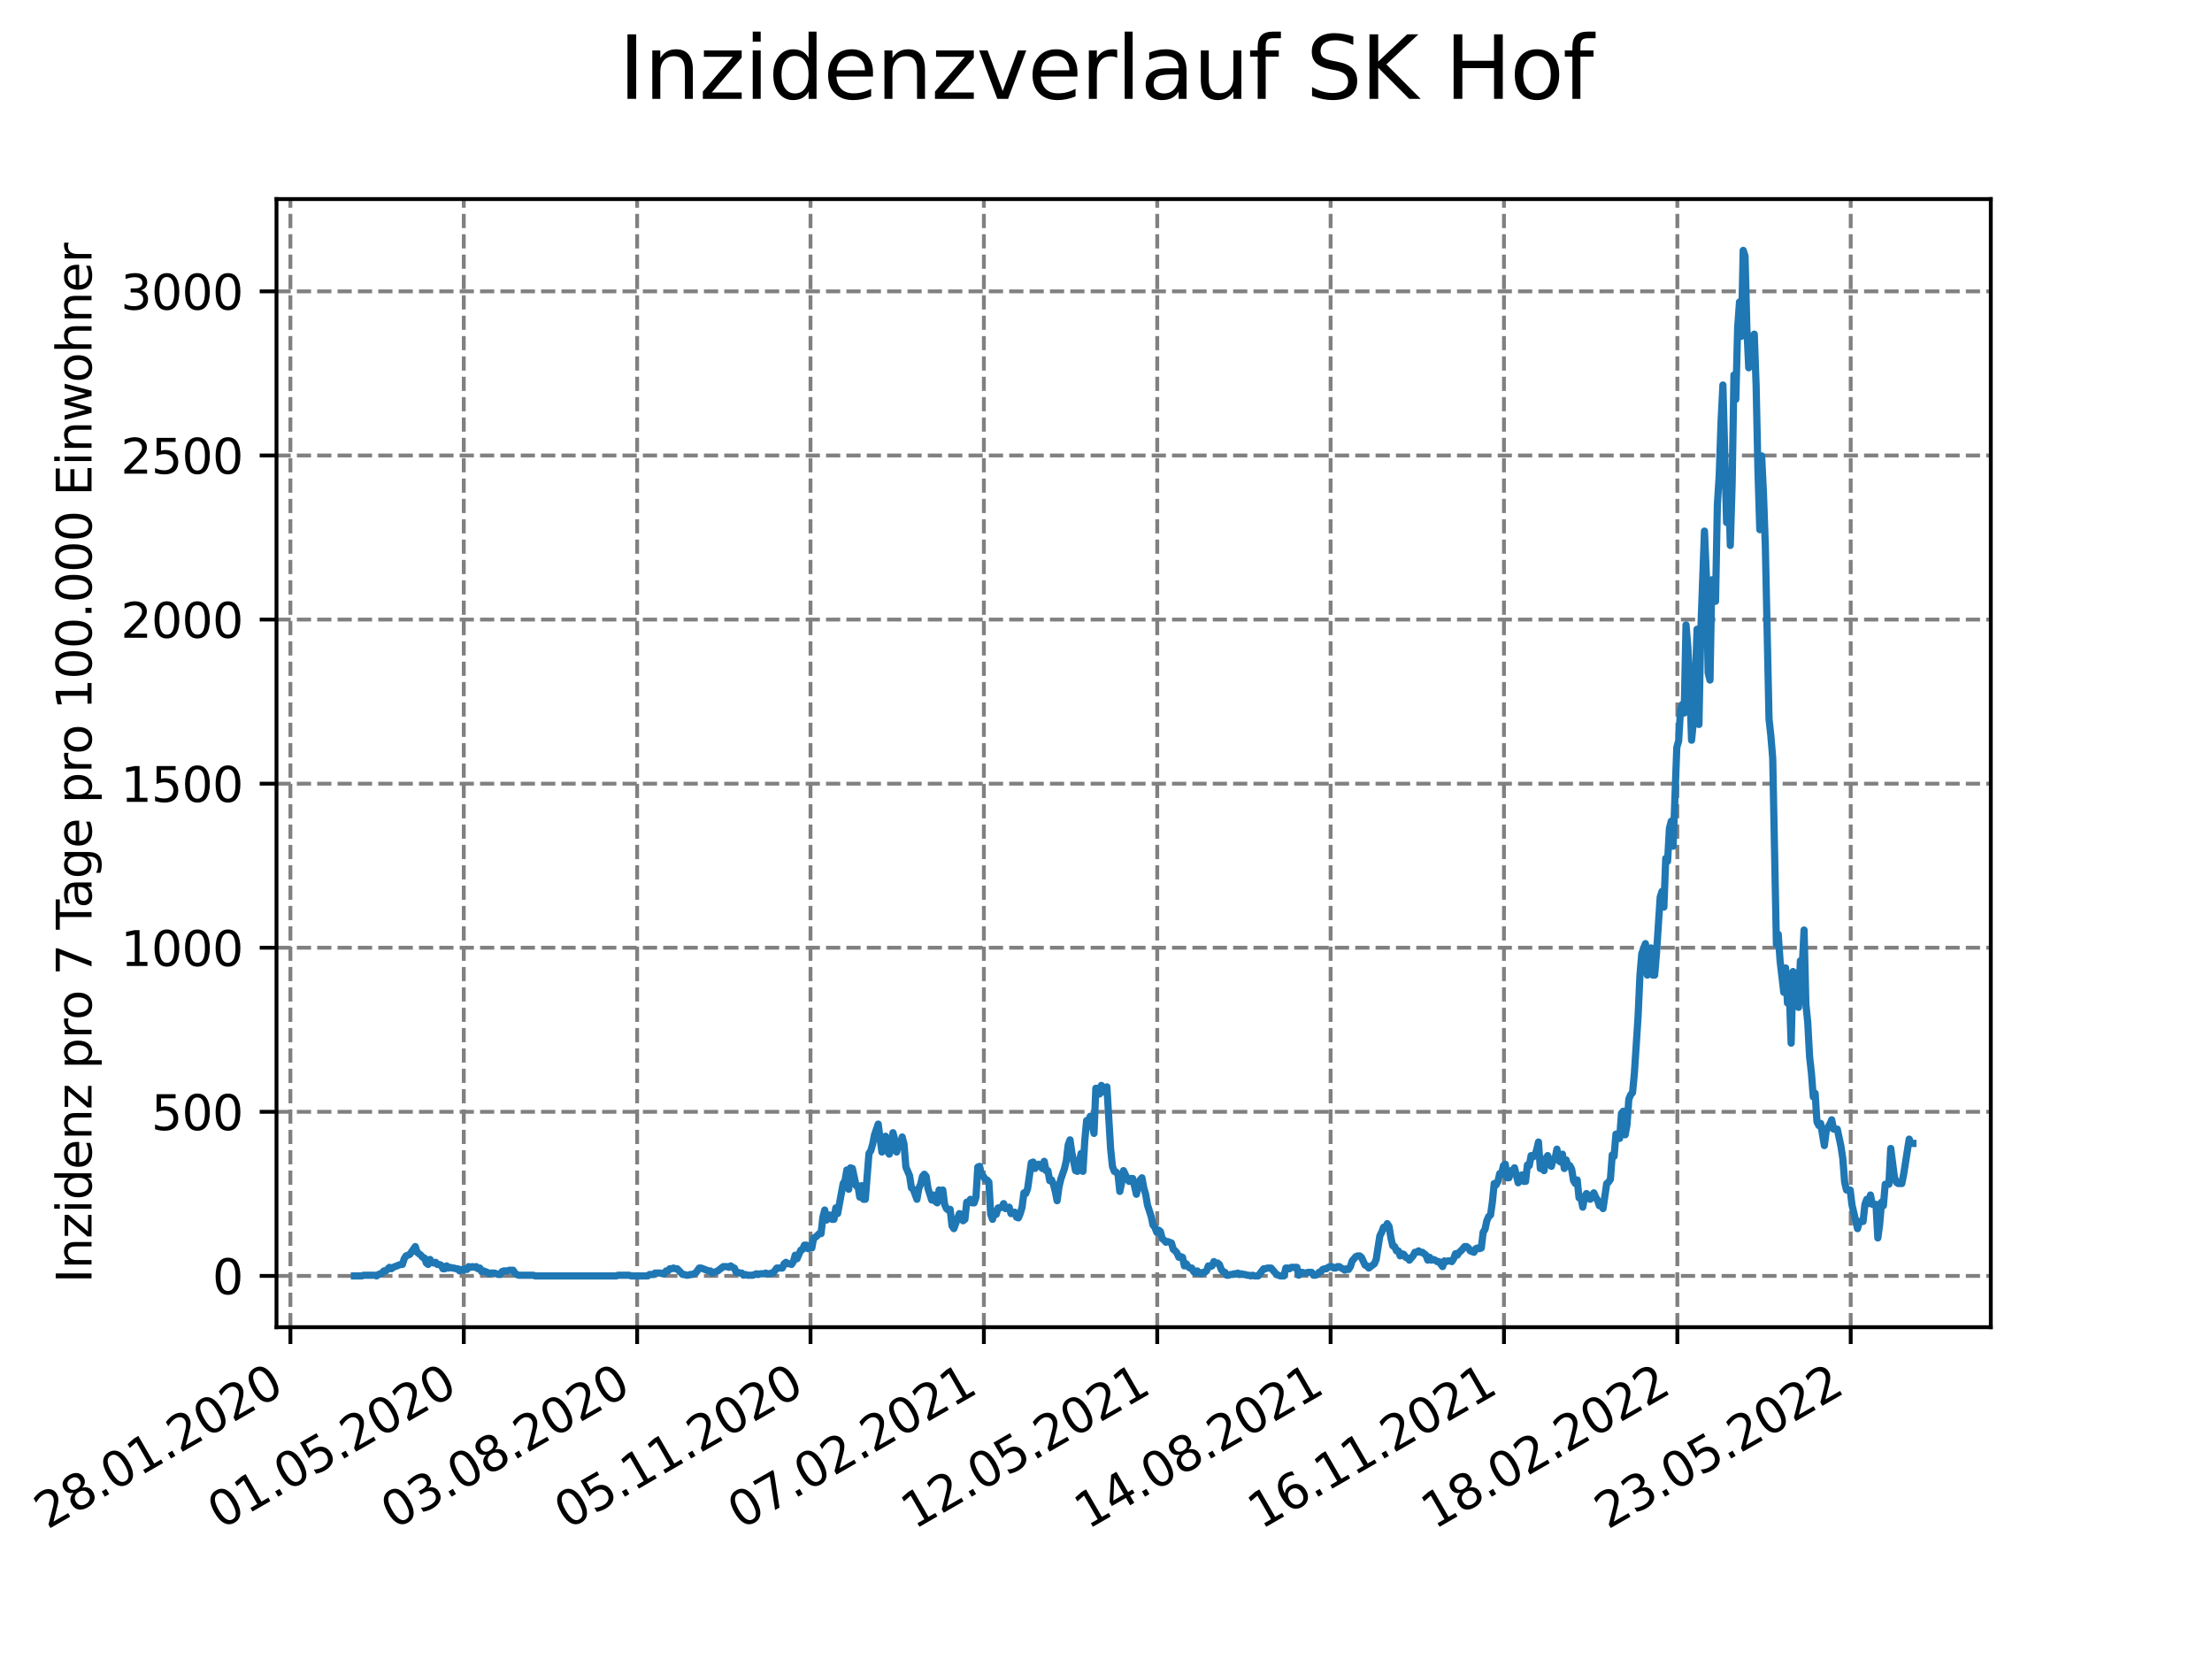 <?xml version="1.0" encoding="utf-8" standalone="no"?>
<!DOCTYPE svg PUBLIC "-//W3C//DTD SVG 1.1//EN"
  "http://www.w3.org/Graphics/SVG/1.1/DTD/svg11.dtd">
<svg xmlns:xlink="http://www.w3.org/1999/xlink" width="460.8pt" height="345.6pt" viewBox="0 0 460.8 345.6" xmlns="http://www.w3.org/2000/svg" version="1.1">
 <defs>
  <style type="text/css">*{stroke-linejoin: round; stroke-linecap: butt}</style>
 </defs>
 <g id="figure_1">
  <g id="patch_1">
   <path d="M 0 345.6 
L 460.8 345.6 
L 460.8 0 
L 0 0 
z
" style="fill: #ffffff"/>
  </g>
  <g id="axes_1">
   <g id="patch_2">
    <path d="M 57.6 276.48 
L 414.72 276.48 
L 414.72 41.472 
L 57.6 41.472 
z
" style="fill: #ffffff"/>
   </g>
   <g id="matplotlib.axis_1">
    <g id="xtick_1">
     <g id="line2d_1">
      <path d="M 60.498 276.48 
L 60.498 41.472 
" clip-path="url(#p84cfc3e698)" style="fill: none; stroke-dasharray: 2.96,1.28; stroke-dashoffset: 0; stroke: #808080; stroke-width: 0.8"/>
     </g>
     <g id="line2d_2">
      <defs>
       <path id="m043141cbf5" d="M 0 0 
L 0 3.5 
" style="stroke: #000000; stroke-width: 0.8"/>
      </defs>
      <g>
       <use xlink:href="#m043141cbf5" x="60.498" y="276.48" style="stroke: #000000; stroke-width: 0.8"/>
      </g>
     </g>
     <g id="text_1">
      <!-- 28.01.2020 -->
      <g transform="translate(9.872 318.689)rotate(-30)scale(0.1 -0.1)">
       <defs>
        <path id="DejaVuSans-32" d="M 1228 531 
L 3431 531 
L 3431 0 
L 469 0 
L 469 531 
Q 828 903 1448 1529 
Q 2069 2156 2228 2338 
Q 2531 2678 2651 2914 
Q 2772 3150 2772 3378 
Q 2772 3750 2511 3984 
Q 2250 4219 1831 4219 
Q 1534 4219 1204 4116 
Q 875 4013 500 3803 
L 500 4441 
Q 881 4594 1212 4672 
Q 1544 4750 1819 4750 
Q 2544 4750 2975 4387 
Q 3406 4025 3406 3419 
Q 3406 3131 3298 2873 
Q 3191 2616 2906 2266 
Q 2828 2175 2409 1742 
Q 1991 1309 1228 531 
z
" transform="scale(0.016)"/>
        <path id="DejaVuSans-38" d="M 2034 2216 
Q 1584 2216 1326 1975 
Q 1069 1734 1069 1313 
Q 1069 891 1326 650 
Q 1584 409 2034 409 
Q 2484 409 2743 651 
Q 3003 894 3003 1313 
Q 3003 1734 2745 1975 
Q 2488 2216 2034 2216 
z
M 1403 2484 
Q 997 2584 770 2862 
Q 544 3141 544 3541 
Q 544 4100 942 4425 
Q 1341 4750 2034 4750 
Q 2731 4750 3128 4425 
Q 3525 4100 3525 3541 
Q 3525 3141 3298 2862 
Q 3072 2584 2669 2484 
Q 3125 2378 3379 2068 
Q 3634 1759 3634 1313 
Q 3634 634 3220 271 
Q 2806 -91 2034 -91 
Q 1263 -91 848 271 
Q 434 634 434 1313 
Q 434 1759 690 2068 
Q 947 2378 1403 2484 
z
M 1172 3481 
Q 1172 3119 1398 2916 
Q 1625 2713 2034 2713 
Q 2441 2713 2670 2916 
Q 2900 3119 2900 3481 
Q 2900 3844 2670 4047 
Q 2441 4250 2034 4250 
Q 1625 4250 1398 4047 
Q 1172 3844 1172 3481 
z
" transform="scale(0.016)"/>
        <path id="DejaVuSans-2e" d="M 684 794 
L 1344 794 
L 1344 0 
L 684 0 
L 684 794 
z
" transform="scale(0.016)"/>
        <path id="DejaVuSans-30" d="M 2034 4250 
Q 1547 4250 1301 3770 
Q 1056 3291 1056 2328 
Q 1056 1369 1301 889 
Q 1547 409 2034 409 
Q 2525 409 2770 889 
Q 3016 1369 3016 2328 
Q 3016 3291 2770 3770 
Q 2525 4250 2034 4250 
z
M 2034 4750 
Q 2819 4750 3233 4129 
Q 3647 3509 3647 2328 
Q 3647 1150 3233 529 
Q 2819 -91 2034 -91 
Q 1250 -91 836 529 
Q 422 1150 422 2328 
Q 422 3509 836 4129 
Q 1250 4750 2034 4750 
z
" transform="scale(0.016)"/>
        <path id="DejaVuSans-31" d="M 794 531 
L 1825 531 
L 1825 4091 
L 703 3866 
L 703 4441 
L 1819 4666 
L 2450 4666 
L 2450 531 
L 3481 531 
L 3481 0 
L 794 0 
L 794 531 
z
" transform="scale(0.016)"/>
       </defs>
       <use xlink:href="#DejaVuSans-32"/>
       <use xlink:href="#DejaVuSans-38" x="63.623"/>
       <use xlink:href="#DejaVuSans-2e" x="127.246"/>
       <use xlink:href="#DejaVuSans-30" x="159.033"/>
       <use xlink:href="#DejaVuSans-31" x="222.656"/>
       <use xlink:href="#DejaVuSans-2e" x="286.279"/>
       <use xlink:href="#DejaVuSans-32" x="318.066"/>
       <use xlink:href="#DejaVuSans-30" x="381.689"/>
       <use xlink:href="#DejaVuSans-32" x="445.312"/>
       <use xlink:href="#DejaVuSans-30" x="508.936"/>
      </g>
     </g>
    </g>
    <g id="xtick_2">
     <g id="line2d_3">
      <path d="M 96.613 276.48 
L 96.613 41.472 
" clip-path="url(#p84cfc3e698)" style="fill: none; stroke-dasharray: 2.96,1.28; stroke-dashoffset: 0; stroke: #808080; stroke-width: 0.8"/>
     </g>
     <g id="line2d_4">
      <g>
       <use xlink:href="#m043141cbf5" x="96.613" y="276.48" style="stroke: #000000; stroke-width: 0.8"/>
      </g>
     </g>
     <g id="text_2">
      <!-- 01.05.2020 -->
      <g transform="translate(45.988 318.689)rotate(-30)scale(0.1 -0.1)">
       <defs>
        <path id="DejaVuSans-35" d="M 691 4666 
L 3169 4666 
L 3169 4134 
L 1269 4134 
L 1269 2991 
Q 1406 3038 1543 3061 
Q 1681 3084 1819 3084 
Q 2600 3084 3056 2656 
Q 3513 2228 3513 1497 
Q 3513 744 3044 326 
Q 2575 -91 1722 -91 
Q 1428 -91 1123 -41 
Q 819 9 494 109 
L 494 744 
Q 775 591 1075 516 
Q 1375 441 1709 441 
Q 2250 441 2565 725 
Q 2881 1009 2881 1497 
Q 2881 1984 2565 2268 
Q 2250 2553 1709 2553 
Q 1456 2553 1204 2497 
Q 953 2441 691 2322 
L 691 4666 
z
" transform="scale(0.016)"/>
       </defs>
       <use xlink:href="#DejaVuSans-30"/>
       <use xlink:href="#DejaVuSans-31" x="63.623"/>
       <use xlink:href="#DejaVuSans-2e" x="127.246"/>
       <use xlink:href="#DejaVuSans-30" x="159.033"/>
       <use xlink:href="#DejaVuSans-35" x="222.656"/>
       <use xlink:href="#DejaVuSans-2e" x="286.279"/>
       <use xlink:href="#DejaVuSans-32" x="318.066"/>
       <use xlink:href="#DejaVuSans-30" x="381.689"/>
       <use xlink:href="#DejaVuSans-32" x="445.312"/>
       <use xlink:href="#DejaVuSans-30" x="508.936"/>
      </g>
     </g>
    </g>
    <g id="xtick_3">
     <g id="line2d_5">
      <path d="M 132.728 276.48 
L 132.728 41.472 
" clip-path="url(#p84cfc3e698)" style="fill: none; stroke-dasharray: 2.96,1.28; stroke-dashoffset: 0; stroke: #808080; stroke-width: 0.8"/>
     </g>
     <g id="line2d_6">
      <g>
       <use xlink:href="#m043141cbf5" x="132.728" y="276.48" style="stroke: #000000; stroke-width: 0.8"/>
      </g>
     </g>
     <g id="text_3">
      <!-- 03.08.2020 -->
      <g transform="translate(82.103 318.689)rotate(-30)scale(0.1 -0.1)">
       <defs>
        <path id="DejaVuSans-33" d="M 2597 2516 
Q 3050 2419 3304 2112 
Q 3559 1806 3559 1356 
Q 3559 666 3084 287 
Q 2609 -91 1734 -91 
Q 1441 -91 1130 -33 
Q 819 25 488 141 
L 488 750 
Q 750 597 1062 519 
Q 1375 441 1716 441 
Q 2309 441 2620 675 
Q 2931 909 2931 1356 
Q 2931 1769 2642 2001 
Q 2353 2234 1838 2234 
L 1294 2234 
L 1294 2753 
L 1863 2753 
Q 2328 2753 2575 2939 
Q 2822 3125 2822 3475 
Q 2822 3834 2567 4026 
Q 2313 4219 1838 4219 
Q 1578 4219 1281 4162 
Q 984 4106 628 3988 
L 628 4550 
Q 988 4650 1302 4700 
Q 1616 4750 1894 4750 
Q 2613 4750 3031 4423 
Q 3450 4097 3450 3541 
Q 3450 3153 3228 2886 
Q 3006 2619 2597 2516 
z
" transform="scale(0.016)"/>
       </defs>
       <use xlink:href="#DejaVuSans-30"/>
       <use xlink:href="#DejaVuSans-33" x="63.623"/>
       <use xlink:href="#DejaVuSans-2e" x="127.246"/>
       <use xlink:href="#DejaVuSans-30" x="159.033"/>
       <use xlink:href="#DejaVuSans-38" x="222.656"/>
       <use xlink:href="#DejaVuSans-2e" x="286.279"/>
       <use xlink:href="#DejaVuSans-32" x="318.066"/>
       <use xlink:href="#DejaVuSans-30" x="381.689"/>
       <use xlink:href="#DejaVuSans-32" x="445.312"/>
       <use xlink:href="#DejaVuSans-30" x="508.936"/>
      </g>
     </g>
    </g>
    <g id="xtick_4">
     <g id="line2d_7">
      <path d="M 168.844 276.48 
L 168.844 41.472 
" clip-path="url(#p84cfc3e698)" style="fill: none; stroke-dasharray: 2.96,1.28; stroke-dashoffset: 0; stroke: #808080; stroke-width: 0.8"/>
     </g>
     <g id="line2d_8">
      <g>
       <use xlink:href="#m043141cbf5" x="168.844" y="276.48" style="stroke: #000000; stroke-width: 0.8"/>
      </g>
     </g>
     <g id="text_4">
      <!-- 05.11.2020 -->
      <g transform="translate(118.219 318.689)rotate(-30)scale(0.1 -0.1)">
       <use xlink:href="#DejaVuSans-30"/>
       <use xlink:href="#DejaVuSans-35" x="63.623"/>
       <use xlink:href="#DejaVuSans-2e" x="127.246"/>
       <use xlink:href="#DejaVuSans-31" x="159.033"/>
       <use xlink:href="#DejaVuSans-31" x="222.656"/>
       <use xlink:href="#DejaVuSans-2e" x="286.279"/>
       <use xlink:href="#DejaVuSans-32" x="318.066"/>
       <use xlink:href="#DejaVuSans-30" x="381.689"/>
       <use xlink:href="#DejaVuSans-32" x="445.312"/>
       <use xlink:href="#DejaVuSans-30" x="508.936"/>
      </g>
     </g>
    </g>
    <g id="xtick_5">
     <g id="line2d_9">
      <path d="M 204.959 276.48 
L 204.959 41.472 
" clip-path="url(#p84cfc3e698)" style="fill: none; stroke-dasharray: 2.96,1.28; stroke-dashoffset: 0; stroke: #808080; stroke-width: 0.8"/>
     </g>
     <g id="line2d_10">
      <g>
       <use xlink:href="#m043141cbf5" x="204.959" y="276.48" style="stroke: #000000; stroke-width: 0.8"/>
      </g>
     </g>
     <g id="text_5">
      <!-- 07.02.2021 -->
      <g transform="translate(154.334 318.689)rotate(-30)scale(0.1 -0.1)">
       <defs>
        <path id="DejaVuSans-37" d="M 525 4666 
L 3525 4666 
L 3525 4397 
L 1831 0 
L 1172 0 
L 2766 4134 
L 525 4134 
L 525 4666 
z
" transform="scale(0.016)"/>
       </defs>
       <use xlink:href="#DejaVuSans-30"/>
       <use xlink:href="#DejaVuSans-37" x="63.623"/>
       <use xlink:href="#DejaVuSans-2e" x="127.246"/>
       <use xlink:href="#DejaVuSans-30" x="159.033"/>
       <use xlink:href="#DejaVuSans-32" x="222.656"/>
       <use xlink:href="#DejaVuSans-2e" x="286.279"/>
       <use xlink:href="#DejaVuSans-32" x="318.066"/>
       <use xlink:href="#DejaVuSans-30" x="381.689"/>
       <use xlink:href="#DejaVuSans-32" x="445.312"/>
       <use xlink:href="#DejaVuSans-31" x="508.936"/>
      </g>
     </g>
    </g>
    <g id="xtick_6">
     <g id="line2d_11">
      <path d="M 241.075 276.48 
L 241.075 41.472 
" clip-path="url(#p84cfc3e698)" style="fill: none; stroke-dasharray: 2.96,1.28; stroke-dashoffset: 0; stroke: #808080; stroke-width: 0.8"/>
     </g>
     <g id="line2d_12">
      <g>
       <use xlink:href="#m043141cbf5" x="241.075" y="276.48" style="stroke: #000000; stroke-width: 0.8"/>
      </g>
     </g>
     <g id="text_6">
      <!-- 12.05.2021 -->
      <g transform="translate(190.449 318.689)rotate(-30)scale(0.1 -0.1)">
       <use xlink:href="#DejaVuSans-31"/>
       <use xlink:href="#DejaVuSans-32" x="63.623"/>
       <use xlink:href="#DejaVuSans-2e" x="127.246"/>
       <use xlink:href="#DejaVuSans-30" x="159.033"/>
       <use xlink:href="#DejaVuSans-35" x="222.656"/>
       <use xlink:href="#DejaVuSans-2e" x="286.279"/>
       <use xlink:href="#DejaVuSans-32" x="318.066"/>
       <use xlink:href="#DejaVuSans-30" x="381.689"/>
       <use xlink:href="#DejaVuSans-32" x="445.312"/>
       <use xlink:href="#DejaVuSans-31" x="508.936"/>
      </g>
     </g>
    </g>
    <g id="xtick_7">
     <g id="line2d_13">
      <path d="M 277.19 276.48 
L 277.19 41.472 
" clip-path="url(#p84cfc3e698)" style="fill: none; stroke-dasharray: 2.96,1.28; stroke-dashoffset: 0; stroke: #808080; stroke-width: 0.8"/>
     </g>
     <g id="line2d_14">
      <g>
       <use xlink:href="#m043141cbf5" x="277.19" y="276.48" style="stroke: #000000; stroke-width: 0.8"/>
      </g>
     </g>
     <g id="text_7">
      <!-- 14.08.2021 -->
      <g transform="translate(226.565 318.689)rotate(-30)scale(0.1 -0.1)">
       <defs>
        <path id="DejaVuSans-34" d="M 2419 4116 
L 825 1625 
L 2419 1625 
L 2419 4116 
z
M 2253 4666 
L 3047 4666 
L 3047 1625 
L 3713 1625 
L 3713 1100 
L 3047 1100 
L 3047 0 
L 2419 0 
L 2419 1100 
L 313 1100 
L 313 1709 
L 2253 4666 
z
" transform="scale(0.016)"/>
       </defs>
       <use xlink:href="#DejaVuSans-31"/>
       <use xlink:href="#DejaVuSans-34" x="63.623"/>
       <use xlink:href="#DejaVuSans-2e" x="127.246"/>
       <use xlink:href="#DejaVuSans-30" x="159.033"/>
       <use xlink:href="#DejaVuSans-38" x="222.656"/>
       <use xlink:href="#DejaVuSans-2e" x="286.279"/>
       <use xlink:href="#DejaVuSans-32" x="318.066"/>
       <use xlink:href="#DejaVuSans-30" x="381.689"/>
       <use xlink:href="#DejaVuSans-32" x="445.312"/>
       <use xlink:href="#DejaVuSans-31" x="508.936"/>
      </g>
     </g>
    </g>
    <g id="xtick_8">
     <g id="line2d_15">
      <path d="M 313.305 276.48 
L 313.305 41.472 
" clip-path="url(#p84cfc3e698)" style="fill: none; stroke-dasharray: 2.96,1.28; stroke-dashoffset: 0; stroke: #808080; stroke-width: 0.8"/>
     </g>
     <g id="line2d_16">
      <g>
       <use xlink:href="#m043141cbf5" x="313.305" y="276.48" style="stroke: #000000; stroke-width: 0.8"/>
      </g>
     </g>
     <g id="text_8">
      <!-- 16.11.2021 -->
      <g transform="translate(262.68 318.689)rotate(-30)scale(0.1 -0.1)">
       <defs>
        <path id="DejaVuSans-36" d="M 2113 2584 
Q 1688 2584 1439 2293 
Q 1191 2003 1191 1497 
Q 1191 994 1439 701 
Q 1688 409 2113 409 
Q 2538 409 2786 701 
Q 3034 994 3034 1497 
Q 3034 2003 2786 2293 
Q 2538 2584 2113 2584 
z
M 3366 4563 
L 3366 3988 
Q 3128 4100 2886 4159 
Q 2644 4219 2406 4219 
Q 1781 4219 1451 3797 
Q 1122 3375 1075 2522 
Q 1259 2794 1537 2939 
Q 1816 3084 2150 3084 
Q 2853 3084 3261 2657 
Q 3669 2231 3669 1497 
Q 3669 778 3244 343 
Q 2819 -91 2113 -91 
Q 1303 -91 875 529 
Q 447 1150 447 2328 
Q 447 3434 972 4092 
Q 1497 4750 2381 4750 
Q 2619 4750 2861 4703 
Q 3103 4656 3366 4563 
z
" transform="scale(0.016)"/>
       </defs>
       <use xlink:href="#DejaVuSans-31"/>
       <use xlink:href="#DejaVuSans-36" x="63.623"/>
       <use xlink:href="#DejaVuSans-2e" x="127.246"/>
       <use xlink:href="#DejaVuSans-31" x="159.033"/>
       <use xlink:href="#DejaVuSans-31" x="222.656"/>
       <use xlink:href="#DejaVuSans-2e" x="286.279"/>
       <use xlink:href="#DejaVuSans-32" x="318.066"/>
       <use xlink:href="#DejaVuSans-30" x="381.689"/>
       <use xlink:href="#DejaVuSans-32" x="445.312"/>
       <use xlink:href="#DejaVuSans-31" x="508.936"/>
      </g>
     </g>
    </g>
    <g id="xtick_9">
     <g id="line2d_17">
      <path d="M 349.421 276.48 
L 349.421 41.472 
" clip-path="url(#p84cfc3e698)" style="fill: none; stroke-dasharray: 2.96,1.28; stroke-dashoffset: 0; stroke: #808080; stroke-width: 0.8"/>
     </g>
     <g id="line2d_18">
      <g>
       <use xlink:href="#m043141cbf5" x="349.421" y="276.48" style="stroke: #000000; stroke-width: 0.8"/>
      </g>
     </g>
     <g id="text_9">
      <!-- 18.02.2022 -->
      <g transform="translate(298.796 318.689)rotate(-30)scale(0.1 -0.1)">
       <use xlink:href="#DejaVuSans-31"/>
       <use xlink:href="#DejaVuSans-38" x="63.623"/>
       <use xlink:href="#DejaVuSans-2e" x="127.246"/>
       <use xlink:href="#DejaVuSans-30" x="159.033"/>
       <use xlink:href="#DejaVuSans-32" x="222.656"/>
       <use xlink:href="#DejaVuSans-2e" x="286.279"/>
       <use xlink:href="#DejaVuSans-32" x="318.066"/>
       <use xlink:href="#DejaVuSans-30" x="381.689"/>
       <use xlink:href="#DejaVuSans-32" x="445.312"/>
       <use xlink:href="#DejaVuSans-32" x="508.936"/>
      </g>
     </g>
    </g>
    <g id="xtick_10">
     <g id="line2d_19">
      <path d="M 385.536 276.48 
L 385.536 41.472 
" clip-path="url(#p84cfc3e698)" style="fill: none; stroke-dasharray: 2.96,1.28; stroke-dashoffset: 0; stroke: #808080; stroke-width: 0.8"/>
     </g>
     <g id="line2d_20">
      <g>
       <use xlink:href="#m043141cbf5" x="385.536" y="276.48" style="stroke: #000000; stroke-width: 0.8"/>
      </g>
     </g>
     <g id="text_10">
      <!-- 23.05.2022 -->
      <g transform="translate(334.911 318.689)rotate(-30)scale(0.1 -0.1)">
       <use xlink:href="#DejaVuSans-32"/>
       <use xlink:href="#DejaVuSans-33" x="63.623"/>
       <use xlink:href="#DejaVuSans-2e" x="127.246"/>
       <use xlink:href="#DejaVuSans-30" x="159.033"/>
       <use xlink:href="#DejaVuSans-35" x="222.656"/>
       <use xlink:href="#DejaVuSans-2e" x="286.279"/>
       <use xlink:href="#DejaVuSans-32" x="318.066"/>
       <use xlink:href="#DejaVuSans-30" x="381.689"/>
       <use xlink:href="#DejaVuSans-32" x="445.312"/>
       <use xlink:href="#DejaVuSans-32" x="508.936"/>
      </g>
     </g>
    </g>
   </g>
   <g id="matplotlib.axis_2">
    <g id="ytick_1">
     <g id="line2d_21">
      <path d="M 57.6 265.798 
L 414.72 265.798 
" clip-path="url(#p84cfc3e698)" style="fill: none; stroke-dasharray: 2.96,1.28; stroke-dashoffset: 0; stroke: #808080; stroke-width: 0.8"/>
     </g>
     <g id="line2d_22">
      <defs>
       <path id="mea375817e1" d="M 0 0 
L -3.5 0 
" style="stroke: #000000; stroke-width: 0.8"/>
      </defs>
      <g>
       <use xlink:href="#mea375817e1" x="57.6" y="265.798" style="stroke: #000000; stroke-width: 0.8"/>
      </g>
     </g>
     <g id="text_11">
      <!-- 0 -->
      <g transform="translate(44.237 269.597)scale(0.1 -0.1)">
       <use xlink:href="#DejaVuSans-30"/>
      </g>
     </g>
    </g>
    <g id="ytick_2">
     <g id="line2d_23">
      <path d="M 57.6 231.614 
L 414.72 231.614 
" clip-path="url(#p84cfc3e698)" style="fill: none; stroke-dasharray: 2.96,1.28; stroke-dashoffset: 0; stroke: #808080; stroke-width: 0.8"/>
     </g>
     <g id="line2d_24">
      <g>
       <use xlink:href="#mea375817e1" x="57.6" y="231.614" style="stroke: #000000; stroke-width: 0.8"/>
      </g>
     </g>
     <g id="text_12">
      <!-- 500 -->
      <g transform="translate(31.512 235.413)scale(0.1 -0.1)">
       <use xlink:href="#DejaVuSans-35"/>
       <use xlink:href="#DejaVuSans-30" x="63.623"/>
       <use xlink:href="#DejaVuSans-30" x="127.246"/>
      </g>
     </g>
    </g>
    <g id="ytick_3">
     <g id="line2d_25">
      <path d="M 57.6 197.43 
L 414.72 197.43 
" clip-path="url(#p84cfc3e698)" style="fill: none; stroke-dasharray: 2.96,1.28; stroke-dashoffset: 0; stroke: #808080; stroke-width: 0.8"/>
     </g>
     <g id="line2d_26">
      <g>
       <use xlink:href="#mea375817e1" x="57.6" y="197.43" style="stroke: #000000; stroke-width: 0.8"/>
      </g>
     </g>
     <g id="text_13">
      <!-- 1000 -->
      <g transform="translate(25.15 201.23)scale(0.1 -0.1)">
       <use xlink:href="#DejaVuSans-31"/>
       <use xlink:href="#DejaVuSans-30" x="63.623"/>
       <use xlink:href="#DejaVuSans-30" x="127.246"/>
       <use xlink:href="#DejaVuSans-30" x="190.869"/>
      </g>
     </g>
    </g>
    <g id="ytick_4">
     <g id="line2d_27">
      <path d="M 57.6 163.247 
L 414.72 163.247 
" clip-path="url(#p84cfc3e698)" style="fill: none; stroke-dasharray: 2.96,1.28; stroke-dashoffset: 0; stroke: #808080; stroke-width: 0.8"/>
     </g>
     <g id="line2d_28">
      <g>
       <use xlink:href="#mea375817e1" x="57.6" y="163.247" style="stroke: #000000; stroke-width: 0.8"/>
      </g>
     </g>
     <g id="text_14">
      <!-- 1500 -->
      <g transform="translate(25.15 167.046)scale(0.1 -0.1)">
       <use xlink:href="#DejaVuSans-31"/>
       <use xlink:href="#DejaVuSans-35" x="63.623"/>
       <use xlink:href="#DejaVuSans-30" x="127.246"/>
       <use xlink:href="#DejaVuSans-30" x="190.869"/>
      </g>
     </g>
    </g>
    <g id="ytick_5">
     <g id="line2d_29">
      <path d="M 57.6 129.063 
L 414.72 129.063 
" clip-path="url(#p84cfc3e698)" style="fill: none; stroke-dasharray: 2.96,1.28; stroke-dashoffset: 0; stroke: #808080; stroke-width: 0.8"/>
     </g>
     <g id="line2d_30">
      <g>
       <use xlink:href="#mea375817e1" x="57.6" y="129.063" style="stroke: #000000; stroke-width: 0.8"/>
      </g>
     </g>
     <g id="text_15">
      <!-- 2000 -->
      <g transform="translate(25.15 132.862)scale(0.1 -0.1)">
       <use xlink:href="#DejaVuSans-32"/>
       <use xlink:href="#DejaVuSans-30" x="63.623"/>
       <use xlink:href="#DejaVuSans-30" x="127.246"/>
       <use xlink:href="#DejaVuSans-30" x="190.869"/>
      </g>
     </g>
    </g>
    <g id="ytick_6">
     <g id="line2d_31">
      <path d="M 57.6 94.879 
L 414.72 94.879 
" clip-path="url(#p84cfc3e698)" style="fill: none; stroke-dasharray: 2.96,1.28; stroke-dashoffset: 0; stroke: #808080; stroke-width: 0.8"/>
     </g>
     <g id="line2d_32">
      <g>
       <use xlink:href="#mea375817e1" x="57.6" y="94.879" style="stroke: #000000; stroke-width: 0.8"/>
      </g>
     </g>
     <g id="text_16">
      <!-- 2500 -->
      <g transform="translate(25.15 98.678)scale(0.1 -0.1)">
       <use xlink:href="#DejaVuSans-32"/>
       <use xlink:href="#DejaVuSans-35" x="63.623"/>
       <use xlink:href="#DejaVuSans-30" x="127.246"/>
       <use xlink:href="#DejaVuSans-30" x="190.869"/>
      </g>
     </g>
    </g>
    <g id="ytick_7">
     <g id="line2d_33">
      <path d="M 57.6 60.695 
L 414.72 60.695 
" clip-path="url(#p84cfc3e698)" style="fill: none; stroke-dasharray: 2.96,1.28; stroke-dashoffset: 0; stroke: #808080; stroke-width: 0.8"/>
     </g>
     <g id="line2d_34">
      <g>
       <use xlink:href="#mea375817e1" x="57.6" y="60.695" style="stroke: #000000; stroke-width: 0.8"/>
      </g>
     </g>
     <g id="text_17">
      <!-- 3000 -->
      <g transform="translate(25.15 64.495)scale(0.1 -0.1)">
       <use xlink:href="#DejaVuSans-33"/>
       <use xlink:href="#DejaVuSans-30" x="63.623"/>
       <use xlink:href="#DejaVuSans-30" x="127.246"/>
       <use xlink:href="#DejaVuSans-30" x="190.869"/>
      </g>
     </g>
    </g>
    <g id="text_18">
     <!-- Inzidenz pro 7 Tage pro 100.000 Einwohner -->
     <g transform="translate(19.07 267.301)rotate(-90)scale(0.1 -0.1)">
      <defs>
       <path id="DejaVuSans-49" d="M 628 4666 
L 1259 4666 
L 1259 0 
L 628 0 
L 628 4666 
z
" transform="scale(0.016)"/>
       <path id="DejaVuSans-6e" d="M 3513 2113 
L 3513 0 
L 2938 0 
L 2938 2094 
Q 2938 2591 2744 2837 
Q 2550 3084 2163 3084 
Q 1697 3084 1428 2787 
Q 1159 2491 1159 1978 
L 1159 0 
L 581 0 
L 581 3500 
L 1159 3500 
L 1159 2956 
Q 1366 3272 1645 3428 
Q 1925 3584 2291 3584 
Q 2894 3584 3203 3211 
Q 3513 2838 3513 2113 
z
" transform="scale(0.016)"/>
       <path id="DejaVuSans-7a" d="M 353 3500 
L 3084 3500 
L 3084 2975 
L 922 459 
L 3084 459 
L 3084 0 
L 275 0 
L 275 525 
L 2438 3041 
L 353 3041 
L 353 3500 
z
" transform="scale(0.016)"/>
       <path id="DejaVuSans-69" d="M 603 3500 
L 1178 3500 
L 1178 0 
L 603 0 
L 603 3500 
z
M 603 4863 
L 1178 4863 
L 1178 4134 
L 603 4134 
L 603 4863 
z
" transform="scale(0.016)"/>
       <path id="DejaVuSans-64" d="M 2906 2969 
L 2906 4863 
L 3481 4863 
L 3481 0 
L 2906 0 
L 2906 525 
Q 2725 213 2448 61 
Q 2172 -91 1784 -91 
Q 1150 -91 751 415 
Q 353 922 353 1747 
Q 353 2572 751 3078 
Q 1150 3584 1784 3584 
Q 2172 3584 2448 3432 
Q 2725 3281 2906 2969 
z
M 947 1747 
Q 947 1113 1208 752 
Q 1469 391 1925 391 
Q 2381 391 2643 752 
Q 2906 1113 2906 1747 
Q 2906 2381 2643 2742 
Q 2381 3103 1925 3103 
Q 1469 3103 1208 2742 
Q 947 2381 947 1747 
z
" transform="scale(0.016)"/>
       <path id="DejaVuSans-65" d="M 3597 1894 
L 3597 1613 
L 953 1613 
Q 991 1019 1311 708 
Q 1631 397 2203 397 
Q 2534 397 2845 478 
Q 3156 559 3463 722 
L 3463 178 
Q 3153 47 2828 -22 
Q 2503 -91 2169 -91 
Q 1331 -91 842 396 
Q 353 884 353 1716 
Q 353 2575 817 3079 
Q 1281 3584 2069 3584 
Q 2775 3584 3186 3129 
Q 3597 2675 3597 1894 
z
M 3022 2063 
Q 3016 2534 2758 2815 
Q 2500 3097 2075 3097 
Q 1594 3097 1305 2825 
Q 1016 2553 972 2059 
L 3022 2063 
z
" transform="scale(0.016)"/>
       <path id="DejaVuSans-20" transform="scale(0.016)"/>
       <path id="DejaVuSans-70" d="M 1159 525 
L 1159 -1331 
L 581 -1331 
L 581 3500 
L 1159 3500 
L 1159 2969 
Q 1341 3281 1617 3432 
Q 1894 3584 2278 3584 
Q 2916 3584 3314 3078 
Q 3713 2572 3713 1747 
Q 3713 922 3314 415 
Q 2916 -91 2278 -91 
Q 1894 -91 1617 61 
Q 1341 213 1159 525 
z
M 3116 1747 
Q 3116 2381 2855 2742 
Q 2594 3103 2138 3103 
Q 1681 3103 1420 2742 
Q 1159 2381 1159 1747 
Q 1159 1113 1420 752 
Q 1681 391 2138 391 
Q 2594 391 2855 752 
Q 3116 1113 3116 1747 
z
" transform="scale(0.016)"/>
       <path id="DejaVuSans-72" d="M 2631 2963 
Q 2534 3019 2420 3045 
Q 2306 3072 2169 3072 
Q 1681 3072 1420 2755 
Q 1159 2438 1159 1844 
L 1159 0 
L 581 0 
L 581 3500 
L 1159 3500 
L 1159 2956 
Q 1341 3275 1631 3429 
Q 1922 3584 2338 3584 
Q 2397 3584 2469 3576 
Q 2541 3569 2628 3553 
L 2631 2963 
z
" transform="scale(0.016)"/>
       <path id="DejaVuSans-6f" d="M 1959 3097 
Q 1497 3097 1228 2736 
Q 959 2375 959 1747 
Q 959 1119 1226 758 
Q 1494 397 1959 397 
Q 2419 397 2687 759 
Q 2956 1122 2956 1747 
Q 2956 2369 2687 2733 
Q 2419 3097 1959 3097 
z
M 1959 3584 
Q 2709 3584 3137 3096 
Q 3566 2609 3566 1747 
Q 3566 888 3137 398 
Q 2709 -91 1959 -91 
Q 1206 -91 779 398 
Q 353 888 353 1747 
Q 353 2609 779 3096 
Q 1206 3584 1959 3584 
z
" transform="scale(0.016)"/>
       <path id="DejaVuSans-54" d="M -19 4666 
L 3928 4666 
L 3928 4134 
L 2272 4134 
L 2272 0 
L 1638 0 
L 1638 4134 
L -19 4134 
L -19 4666 
z
" transform="scale(0.016)"/>
       <path id="DejaVuSans-61" d="M 2194 1759 
Q 1497 1759 1228 1600 
Q 959 1441 959 1056 
Q 959 750 1161 570 
Q 1363 391 1709 391 
Q 2188 391 2477 730 
Q 2766 1069 2766 1631 
L 2766 1759 
L 2194 1759 
z
M 3341 1997 
L 3341 0 
L 2766 0 
L 2766 531 
Q 2569 213 2275 61 
Q 1981 -91 1556 -91 
Q 1019 -91 701 211 
Q 384 513 384 1019 
Q 384 1609 779 1909 
Q 1175 2209 1959 2209 
L 2766 2209 
L 2766 2266 
Q 2766 2663 2505 2880 
Q 2244 3097 1772 3097 
Q 1472 3097 1187 3025 
Q 903 2953 641 2809 
L 641 3341 
Q 956 3463 1253 3523 
Q 1550 3584 1831 3584 
Q 2591 3584 2966 3190 
Q 3341 2797 3341 1997 
z
" transform="scale(0.016)"/>
       <path id="DejaVuSans-67" d="M 2906 1791 
Q 2906 2416 2648 2759 
Q 2391 3103 1925 3103 
Q 1463 3103 1205 2759 
Q 947 2416 947 1791 
Q 947 1169 1205 825 
Q 1463 481 1925 481 
Q 2391 481 2648 825 
Q 2906 1169 2906 1791 
z
M 3481 434 
Q 3481 -459 3084 -895 
Q 2688 -1331 1869 -1331 
Q 1566 -1331 1297 -1286 
Q 1028 -1241 775 -1147 
L 775 -588 
Q 1028 -725 1275 -790 
Q 1522 -856 1778 -856 
Q 2344 -856 2625 -561 
Q 2906 -266 2906 331 
L 2906 616 
Q 2728 306 2450 153 
Q 2172 0 1784 0 
Q 1141 0 747 490 
Q 353 981 353 1791 
Q 353 2603 747 3093 
Q 1141 3584 1784 3584 
Q 2172 3584 2450 3431 
Q 2728 3278 2906 2969 
L 2906 3500 
L 3481 3500 
L 3481 434 
z
" transform="scale(0.016)"/>
       <path id="DejaVuSans-45" d="M 628 4666 
L 3578 4666 
L 3578 4134 
L 1259 4134 
L 1259 2753 
L 3481 2753 
L 3481 2222 
L 1259 2222 
L 1259 531 
L 3634 531 
L 3634 0 
L 628 0 
L 628 4666 
z
" transform="scale(0.016)"/>
       <path id="DejaVuSans-77" d="M 269 3500 
L 844 3500 
L 1563 769 
L 2278 3500 
L 2956 3500 
L 3675 769 
L 4391 3500 
L 4966 3500 
L 4050 0 
L 3372 0 
L 2619 2869 
L 1863 0 
L 1184 0 
L 269 3500 
z
" transform="scale(0.016)"/>
       <path id="DejaVuSans-68" d="M 3513 2113 
L 3513 0 
L 2938 0 
L 2938 2094 
Q 2938 2591 2744 2837 
Q 2550 3084 2163 3084 
Q 1697 3084 1428 2787 
Q 1159 2491 1159 1978 
L 1159 0 
L 581 0 
L 581 4863 
L 1159 4863 
L 1159 2956 
Q 1366 3272 1645 3428 
Q 1925 3584 2291 3584 
Q 2894 3584 3203 3211 
Q 3513 2838 3513 2113 
z
" transform="scale(0.016)"/>
      </defs>
      <use xlink:href="#DejaVuSans-49"/>
      <use xlink:href="#DejaVuSans-6e" x="29.492"/>
      <use xlink:href="#DejaVuSans-7a" x="92.871"/>
      <use xlink:href="#DejaVuSans-69" x="145.361"/>
      <use xlink:href="#DejaVuSans-64" x="173.145"/>
      <use xlink:href="#DejaVuSans-65" x="236.621"/>
      <use xlink:href="#DejaVuSans-6e" x="298.145"/>
      <use xlink:href="#DejaVuSans-7a" x="361.523"/>
      <use xlink:href="#DejaVuSans-20" x="414.014"/>
      <use xlink:href="#DejaVuSans-70" x="445.801"/>
      <use xlink:href="#DejaVuSans-72" x="509.277"/>
      <use xlink:href="#DejaVuSans-6f" x="548.141"/>
      <use xlink:href="#DejaVuSans-20" x="609.322"/>
      <use xlink:href="#DejaVuSans-37" x="641.109"/>
      <use xlink:href="#DejaVuSans-20" x="704.732"/>
      <use xlink:href="#DejaVuSans-54" x="736.52"/>
      <use xlink:href="#DejaVuSans-61" x="781.104"/>
      <use xlink:href="#DejaVuSans-67" x="842.383"/>
      <use xlink:href="#DejaVuSans-65" x="905.859"/>
      <use xlink:href="#DejaVuSans-20" x="967.383"/>
      <use xlink:href="#DejaVuSans-70" x="999.17"/>
      <use xlink:href="#DejaVuSans-72" x="1062.646"/>
      <use xlink:href="#DejaVuSans-6f" x="1101.51"/>
      <use xlink:href="#DejaVuSans-20" x="1162.691"/>
      <use xlink:href="#DejaVuSans-31" x="1194.479"/>
      <use xlink:href="#DejaVuSans-30" x="1258.102"/>
      <use xlink:href="#DejaVuSans-30" x="1321.725"/>
      <use xlink:href="#DejaVuSans-2e" x="1385.348"/>
      <use xlink:href="#DejaVuSans-30" x="1417.135"/>
      <use xlink:href="#DejaVuSans-30" x="1480.758"/>
      <use xlink:href="#DejaVuSans-30" x="1544.381"/>
      <use xlink:href="#DejaVuSans-20" x="1608.004"/>
      <use xlink:href="#DejaVuSans-45" x="1639.791"/>
      <use xlink:href="#DejaVuSans-69" x="1702.975"/>
      <use xlink:href="#DejaVuSans-6e" x="1730.758"/>
      <use xlink:href="#DejaVuSans-77" x="1794.137"/>
      <use xlink:href="#DejaVuSans-6f" x="1875.924"/>
      <use xlink:href="#DejaVuSans-68" x="1937.105"/>
      <use xlink:href="#DejaVuSans-6e" x="2000.484"/>
      <use xlink:href="#DejaVuSans-65" x="2063.863"/>
      <use xlink:href="#DejaVuSans-72" x="2125.387"/>
     </g>
    </g>
   </g>
   <g id="line2d_35">
    <path d="M 73.833 265.798 
L 75.37 265.798 
L 75.754 265.649 
L 78.059 265.649 
L 78.443 265.798 
L 78.827 265.499 
L 79.596 265.201 
L 79.98 264.753 
L 80.364 264.753 
L 81.133 264.008 
L 81.517 264.306 
L 81.901 264.008 
L 83.438 263.411 
L 83.822 263.411 
L 84.206 262.217 
L 84.591 261.62 
L 85.359 261.322 
L 86.512 259.681 
L 86.896 260.874 
L 87.664 261.471 
L 88.048 261.919 
L 88.433 262.068 
L 88.817 263.112 
L 89.201 263.411 
L 89.585 262.366 
L 89.969 262.963 
L 90.354 263.112 
L 90.738 262.963 
L 91.122 263.411 
L 91.506 263.411 
L 91.89 263.56 
L 92.275 264.306 
L 92.659 264.306 
L 93.043 263.709 
L 93.427 264.157 
L 93.811 264.008 
L 94.196 264.157 
L 94.58 264.157 
L 94.964 264.306 
L 95.348 264.306 
L 95.733 264.753 
L 96.117 264.455 
L 96.501 264.604 
L 96.885 264.306 
L 97.269 264.455 
L 97.654 263.858 
L 98.038 264.008 
L 98.422 263.858 
L 98.806 264.008 
L 99.19 263.858 
L 99.575 264.306 
L 99.959 264.157 
L 100.343 264.903 
L 100.727 264.753 
L 101.496 265.052 
L 101.88 265.35 
L 102.264 265.201 
L 103.032 265.201 
L 103.801 265.499 
L 104.185 265.499 
L 104.569 264.903 
L 104.953 264.753 
L 105.722 264.753 
L 106.106 264.604 
L 106.874 264.604 
L 107.259 265.201 
L 107.643 265.499 
L 108.027 265.649 
L 111.101 265.649 
L 111.485 265.798 
L 128.39 265.798 
L 128.774 265.649 
L 131.08 265.649 
L 131.464 265.798 
L 134.922 265.798 
L 135.306 265.499 
L 136.074 265.499 
L 136.458 265.201 
L 137.611 265.201 
L 137.995 265.35 
L 138.379 265.35 
L 138.764 264.753 
L 139.148 264.753 
L 139.532 264.306 
L 139.916 264.306 
L 140.3 264.157 
L 140.685 264.306 
L 141.069 264.306 
L 142.221 265.499 
L 142.606 265.499 
L 142.99 265.649 
L 143.374 265.649 
L 143.758 265.499 
L 144.143 265.499 
L 144.911 265.201 
L 145.679 264.157 
L 146.064 264.157 
L 147.6 264.753 
L 147.985 264.753 
L 148.369 265.201 
L 149.521 264.753 
L 150.674 263.858 
L 151.442 263.858 
L 151.827 264.008 
L 152.211 263.709 
L 152.595 264.008 
L 152.979 264.157 
L 153.363 265.052 
L 153.748 265.052 
L 154.132 265.201 
L 154.516 265.201 
L 154.9 265.649 
L 155.285 265.499 
L 155.669 265.649 
L 156.821 265.649 
L 157.59 265.35 
L 157.974 265.499 
L 158.358 265.35 
L 159.127 265.35 
L 159.511 265.201 
L 159.895 265.35 
L 160.279 265.35 
L 160.663 265.201 
L 161.048 265.201 
L 161.816 264.157 
L 162.969 264.157 
L 163.353 263.262 
L 163.737 262.963 
L 164.121 263.262 
L 164.505 263.262 
L 164.89 263.411 
L 165.274 262.814 
L 165.658 261.471 
L 166.042 262.217 
L 166.811 260.427 
L 167.195 260.278 
L 167.579 259.383 
L 167.963 259.383 
L 168.348 260.129 
L 168.732 259.979 
L 169.116 259.979 
L 169.5 257.891 
L 169.884 257.741 
L 170.653 256.995 
L 171.037 256.995 
L 171.421 253.564 
L 171.805 252.072 
L 172.19 254.161 
L 172.574 253.116 
L 172.958 253.116 
L 173.342 254.012 
L 173.726 254.012 
L 174.111 251.625 
L 174.495 252.818 
L 175.647 246.552 
L 176.032 245.955 
L 176.416 243.717 
L 176.8 247.746 
L 177.184 243.27 
L 177.568 243.419 
L 178.337 247 
L 178.721 247 
L 179.105 249.387 
L 179.49 247 
L 179.874 249.834 
L 180.258 249.834 
L 181.026 240.286 
L 181.411 239.689 
L 181.795 238.346 
L 182.179 236.407 
L 182.947 234.169 
L 183.716 239.988 
L 184.1 237.302 
L 184.484 236.705 
L 184.868 239.838 
L 185.253 240.435 
L 185.637 239.242 
L 186.021 235.959 
L 186.405 237.451 
L 186.789 239.988 
L 187.174 238.346 
L 187.558 238.346 
L 187.942 236.854 
L 188.326 238.346 
L 188.71 243.121 
L 189.479 244.911 
L 189.863 247.447 
L 190.247 247.746 
L 191.016 249.834 
L 191.4 247.596 
L 191.784 246.701 
L 192.168 245.06 
L 192.553 244.612 
L 192.937 245.06 
L 193.321 247.596 
L 194.089 249.983 
L 194.474 248.939 
L 194.858 250.282 
L 195.242 250.58 
L 195.626 247.895 
L 196.01 248.193 
L 196.395 247.895 
L 196.779 250.879 
L 197.163 251.774 
L 197.547 252.072 
L 197.931 251.923 
L 198.316 255.354 
L 198.7 255.951 
L 199.852 252.818 
L 200.237 252.967 
L 200.621 254.31 
L 201.005 254.012 
L 201.389 250.431 
L 201.774 250.58 
L 202.158 249.834 
L 202.542 250.58 
L 202.926 250.58 
L 203.31 249.387 
L 203.695 243.121 
L 204.079 242.971 
L 204.463 244.762 
L 204.847 245.06 
L 205.231 245.657 
L 205.616 245.806 
L 206 246.254 
L 206.384 252.967 
L 206.768 254.012 
L 207.152 252.37 
L 207.537 252.967 
L 207.921 251.625 
L 208.305 251.625 
L 208.689 251.475 
L 209.073 250.729 
L 209.458 251.774 
L 210.226 251.475 
L 210.61 252.818 
L 211.379 252.52 
L 211.763 253.564 
L 212.147 253.713 
L 212.531 252.818 
L 212.916 251.475 
L 213.3 248.491 
L 213.684 248.641 
L 214.068 247.596 
L 214.837 242.225 
L 215.221 242.076 
L 215.605 243.419 
L 215.989 242.822 
L 216.373 242.524 
L 217.142 243.419 
L 217.526 241.927 
L 217.91 243.867 
L 218.294 243.867 
L 218.679 245.955 
L 219.063 245.806 
L 219.447 246.701 
L 219.831 248.193 
L 220.215 250.133 
L 220.6 247.298 
L 220.984 245.657 
L 221.752 243.419 
L 222.136 241.778 
L 222.521 238.496 
L 222.905 237.451 
L 223.289 240.137 
L 224.057 243.867 
L 224.442 244.016 
L 225.21 240.286 
L 225.594 244.016 
L 225.979 237.6 
L 226.363 233.423 
L 226.747 233.423 
L 227.131 232.528 
L 227.9 236.109 
L 228.284 226.709 
L 228.668 226.709 
L 229.052 227.903 
L 229.436 226.113 
L 229.821 227.455 
L 230.205 226.709 
L 230.589 226.411 
L 231.357 239.242 
L 231.742 242.971 
L 232.126 244.016 
L 232.51 244.165 
L 232.894 244.612 
L 233.278 248.193 
L 233.663 246.403 
L 234.047 243.867 
L 234.815 245.508 
L 235.199 246.104 
L 235.584 245.508 
L 235.968 245.508 
L 236.736 248.79 
L 237.121 247 
L 237.505 245.806 
L 237.889 245.358 
L 238.273 247.447 
L 238.657 248.79 
L 239.042 251.028 
L 239.81 253.415 
L 240.194 255.205 
L 240.578 255.653 
L 240.963 256.697 
L 241.347 256.249 
L 241.731 256.548 
L 242.115 258.04 
L 242.499 258.338 
L 242.884 258.786 
L 243.268 258.637 
L 244.036 258.935 
L 244.42 260.278 
L 244.805 260.576 
L 245.189 261.024 
L 245.573 261.919 
L 245.957 261.77 
L 246.341 261.919 
L 246.726 263.709 
L 247.11 263.262 
L 247.494 263.858 
L 247.878 264.157 
L 248.263 264.157 
L 248.647 264.903 
L 249.031 265.201 
L 249.415 264.753 
L 249.799 265.201 
L 250.184 265.35 
L 250.568 265.052 
L 250.952 265.052 
L 251.336 264.753 
L 251.72 263.709 
L 252.105 263.858 
L 252.489 263.709 
L 252.873 262.814 
L 253.257 263.112 
L 253.641 263.112 
L 254.026 263.411 
L 254.41 264.455 
L 254.794 264.903 
L 255.178 265.052 
L 255.562 265.649 
L 255.947 265.649 
L 256.331 265.499 
L 256.715 265.499 
L 257.099 265.35 
L 257.483 265.35 
L 257.868 265.201 
L 258.252 265.499 
L 258.636 265.35 
L 259.02 265.499 
L 259.404 265.499 
L 259.789 265.649 
L 260.173 265.649 
L 260.557 265.798 
L 260.941 265.649 
L 261.326 265.798 
L 262.094 265.798 
L 263.247 264.306 
L 263.631 264.306 
L 264.015 264.157 
L 264.783 264.157 
L 265.936 265.499 
L 266.704 265.798 
L 267.473 265.798 
L 267.857 264.157 
L 268.241 264.157 
L 268.625 264.306 
L 269.01 264.008 
L 270.162 264.008 
L 270.546 265.649 
L 270.931 265.052 
L 271.315 265.052 
L 271.699 265.201 
L 272.083 265.201 
L 272.468 265.052 
L 273.236 265.052 
L 273.62 265.649 
L 274.004 265.649 
L 274.389 265.499 
L 274.773 265.052 
L 275.157 264.903 
L 275.541 264.455 
L 275.925 264.306 
L 276.31 264.306 
L 276.694 264.008 
L 277.078 263.858 
L 277.462 263.858 
L 277.846 264.157 
L 278.231 264.157 
L 278.615 263.858 
L 278.999 263.858 
L 279.383 264.157 
L 279.767 264.306 
L 280.152 264.604 
L 280.536 264.306 
L 280.92 264.455 
L 281.304 263.858 
L 281.688 262.665 
L 282.457 261.77 
L 282.841 261.62 
L 283.225 261.62 
L 283.61 261.919 
L 284.378 263.56 
L 284.762 263.709 
L 285.146 264.157 
L 286.299 263.262 
L 286.683 262.366 
L 287.452 257.443 
L 287.836 256.697 
L 288.22 255.653 
L 288.604 255.802 
L 288.988 254.907 
L 289.373 255.504 
L 289.757 257.891 
L 290.141 259.532 
L 290.525 259.681 
L 290.909 260.576 
L 291.294 260.576 
L 291.678 261.62 
L 292.062 261.173 
L 292.446 261.322 
L 292.83 261.919 
L 293.215 262.068 
L 293.599 262.516 
L 294.367 261.62 
L 294.752 260.874 
L 295.136 260.874 
L 295.52 260.576 
L 295.904 260.874 
L 296.288 260.874 
L 297.057 261.471 
L 297.441 262.516 
L 297.825 261.919 
L 298.209 262.516 
L 298.594 262.366 
L 298.978 262.516 
L 299.362 262.814 
L 299.746 262.814 
L 300.515 263.858 
L 300.899 262.665 
L 301.283 262.814 
L 301.667 262.665 
L 302.051 262.665 
L 302.436 262.814 
L 302.82 262.217 
L 303.204 261.173 
L 303.588 261.471 
L 303.972 260.874 
L 304.357 260.576 
L 305.125 259.681 
L 305.509 259.681 
L 305.893 259.979 
L 306.278 260.576 
L 307.046 260.874 
L 307.43 260.129 
L 307.815 259.979 
L 308.199 260.129 
L 308.583 259.979 
L 308.967 256.697 
L 309.351 256.1 
L 309.736 254.31 
L 310.12 253.415 
L 310.504 253.116 
L 310.888 250.431 
L 311.272 246.552 
L 311.657 246.85 
L 312.041 246.104 
L 312.425 244.463 
L 312.809 244.612 
L 313.193 242.822 
L 313.578 242.524 
L 313.962 245.358 
L 314.346 245.358 
L 314.73 243.867 
L 315.114 244.016 
L 315.499 243.27 
L 316.267 246.403 
L 316.651 245.06 
L 317.035 244.762 
L 317.42 246.104 
L 317.804 246.104 
L 318.188 242.673 
L 318.572 242.822 
L 318.957 240.733 
L 319.341 241.032 
L 319.725 240.733 
L 320.109 239.54 
L 320.493 237.899 
L 320.878 243.419 
L 321.262 242.524 
L 321.646 243.867 
L 322.03 241.33 
L 322.414 240.733 
L 323.183 242.971 
L 323.567 241.479 
L 323.951 241.33 
L 324.335 239.391 
L 324.72 241.778 
L 325.104 242.076 
L 325.488 240.435 
L 325.872 243.419 
L 326.256 241.629 
L 326.641 242.822 
L 327.025 242.822 
L 327.409 243.568 
L 327.793 245.955 
L 328.177 246.552 
L 328.562 245.806 
L 328.946 249.536 
L 329.33 249.387 
L 329.714 251.475 
L 330.099 249.387 
L 330.483 248.641 
L 330.867 248.939 
L 331.251 249.834 
L 331.635 249.536 
L 332.02 248.491 
L 332.404 249.387 
L 332.788 249.983 
L 333.172 251.177 
L 333.556 251.028 
L 333.941 251.774 
L 334.709 246.552 
L 335.093 246.254 
L 335.477 245.657 
L 335.862 240.584 
L 336.246 240.883 
L 336.63 236.258 
L 337.014 236.407 
L 337.398 237.153 
L 337.783 231.931 
L 338.167 231.484 
L 338.551 236.407 
L 338.935 234.318 
L 339.319 228.947 
L 339.704 228.052 
L 340.088 227.605 
L 340.472 223.576 
L 341.24 211.79 
L 341.625 203.286 
L 342.009 198.661 
L 342.777 196.573 
L 343.162 203.137 
L 343.546 201.496 
L 343.93 197.468 
L 344.314 203.137 
L 344.698 203.137 
L 345.083 198.512 
L 345.851 186.875 
L 346.235 185.681 
L 346.619 188.964 
L 347.004 178.819 
L 347.388 179.415 
L 347.772 172.553 
L 348.156 171.061 
L 348.54 176.282 
L 349.309 155.694 
L 349.693 154.351 
L 350.077 147.936 
L 350.461 146.742 
L 350.846 148.533 
L 351.23 130.182 
L 351.614 134.807 
L 351.998 143.012 
L 352.382 154.202 
L 352.767 150.323 
L 353.151 141.968 
L 353.535 131.077 
L 353.919 150.92 
L 354.304 131.525 
L 355.072 110.638 
L 355.456 119.738 
L 355.84 140.178 
L 356.225 141.67 
L 356.609 120.783 
L 356.993 124.811 
L 357.377 125.258 
L 357.761 105.118 
L 358.146 99.001 
L 358.53 87.811 
L 358.914 80.202 
L 359.682 108.847 
L 360.067 99.747 
L 360.451 113.621 
L 360.835 100.791 
L 361.219 78.114 
L 361.603 83.186 
L 361.988 68.267 
L 362.372 62.896 
L 362.756 70.057 
L 363.14 52.154 
L 363.524 53.348 
L 363.909 68.416 
L 364.293 76.622 
L 365.061 74.831 
L 365.446 69.61 
L 365.83 80.202 
L 366.214 98.105 
L 366.598 110.339 
L 366.982 94.972 
L 367.367 102.88 
L 367.751 113.771 
L 368.519 149.726 
L 368.903 153.307 
L 369.288 157.932 
L 370.056 196.722 
L 370.44 194.633 
L 370.824 200.153 
L 371.593 206.718 
L 371.977 201.645 
L 372.361 208.955 
L 372.745 206.867 
L 373.13 217.31 
L 373.514 202.391 
L 373.898 203.734 
L 374.282 202.689 
L 374.666 209.851 
L 375.051 200.153 
L 375.435 201.347 
L 375.819 193.738 
L 376.203 209.254 
L 376.587 212.984 
L 376.972 220.145 
L 377.356 223.576 
L 377.74 228.5 
L 378.124 227.754 
L 378.509 233.721 
L 378.893 234.467 
L 379.277 234.02 
L 380.045 238.645 
L 380.43 235.661 
L 380.814 234.766 
L 381.198 234.169 
L 381.582 233.274 
L 381.966 235.213 
L 382.735 235.213 
L 383.503 238.794 
L 383.887 241.33 
L 384.272 246.254 
L 384.656 247.895 
L 385.424 247.895 
L 385.808 251.028 
L 386.961 255.951 
L 387.345 254.459 
L 388.114 254.459 
L 388.498 250.879 
L 388.882 249.834 
L 389.266 250.729 
L 389.651 248.939 
L 390.035 250.879 
L 390.803 250.879 
L 391.187 257.891 
L 391.572 255.056 
L 391.956 250.431 
L 392.34 251.177 
L 392.724 246.701 
L 393.493 246.701 
L 393.877 239.242 
L 394.645 245.209 
L 395.029 246.254 
L 395.414 246.552 
L 396.182 246.552 
L 396.566 244.612 
L 397.719 237.302 
L 398.103 238.197 
L 398.487 238.197 
L 398.487 238.197 
" clip-path="url(#p84cfc3e698)" style="fill: none; stroke: #1f77b4; stroke-width: 1.5; stroke-linecap: square"/>
   </g>
   <g id="patch_3">
    <path d="M 57.6 276.48 
L 57.6 41.472 
" style="fill: none; stroke: #000000; stroke-width: 0.8; stroke-linejoin: miter; stroke-linecap: square"/>
   </g>
   <g id="patch_4">
    <path d="M 414.72 276.48 
L 414.72 41.472 
" style="fill: none; stroke: #000000; stroke-width: 0.8; stroke-linejoin: miter; stroke-linecap: square"/>
   </g>
   <g id="patch_5">
    <path d="M 57.6 276.48 
L 414.72 276.48 
" style="fill: none; stroke: #000000; stroke-width: 0.8; stroke-linejoin: miter; stroke-linecap: square"/>
   </g>
   <g id="patch_6">
    <path d="M 57.6 41.472 
L 414.72 41.472 
" style="fill: none; stroke: #000000; stroke-width: 0.8; stroke-linejoin: miter; stroke-linecap: square"/>
   </g>
  </g>
  <g id="text_19">
   <!-- Inzidenzverlauf SK Hof -->
   <g transform="translate(128.907 20.589)scale(0.18 -0.18)">
    <defs>
     <path id="DejaVuSans-76" d="M 191 3500 
L 800 3500 
L 1894 563 
L 2988 3500 
L 3597 3500 
L 2284 0 
L 1503 0 
L 191 3500 
z
" transform="scale(0.016)"/>
     <path id="DejaVuSans-6c" d="M 603 4863 
L 1178 4863 
L 1178 0 
L 603 0 
L 603 4863 
z
" transform="scale(0.016)"/>
     <path id="DejaVuSans-75" d="M 544 1381 
L 544 3500 
L 1119 3500 
L 1119 1403 
Q 1119 906 1312 657 
Q 1506 409 1894 409 
Q 2359 409 2629 706 
Q 2900 1003 2900 1516 
L 2900 3500 
L 3475 3500 
L 3475 0 
L 2900 0 
L 2900 538 
Q 2691 219 2414 64 
Q 2138 -91 1772 -91 
Q 1169 -91 856 284 
Q 544 659 544 1381 
z
M 1991 3584 
L 1991 3584 
z
" transform="scale(0.016)"/>
     <path id="DejaVuSans-66" d="M 2375 4863 
L 2375 4384 
L 1825 4384 
Q 1516 4384 1395 4259 
Q 1275 4134 1275 3809 
L 1275 3500 
L 2222 3500 
L 2222 3053 
L 1275 3053 
L 1275 0 
L 697 0 
L 697 3053 
L 147 3053 
L 147 3500 
L 697 3500 
L 697 3744 
Q 697 4328 969 4595 
Q 1241 4863 1831 4863 
L 2375 4863 
z
" transform="scale(0.016)"/>
     <path id="DejaVuSans-53" d="M 3425 4513 
L 3425 3897 
Q 3066 4069 2747 4153 
Q 2428 4238 2131 4238 
Q 1616 4238 1336 4038 
Q 1056 3838 1056 3469 
Q 1056 3159 1242 3001 
Q 1428 2844 1947 2747 
L 2328 2669 
Q 3034 2534 3370 2195 
Q 3706 1856 3706 1288 
Q 3706 609 3251 259 
Q 2797 -91 1919 -91 
Q 1588 -91 1214 -16 
Q 841 59 441 206 
L 441 856 
Q 825 641 1194 531 
Q 1563 422 1919 422 
Q 2459 422 2753 634 
Q 3047 847 3047 1241 
Q 3047 1584 2836 1778 
Q 2625 1972 2144 2069 
L 1759 2144 
Q 1053 2284 737 2584 
Q 422 2884 422 3419 
Q 422 4038 858 4394 
Q 1294 4750 2059 4750 
Q 2388 4750 2728 4690 
Q 3069 4631 3425 4513 
z
" transform="scale(0.016)"/>
     <path id="DejaVuSans-4b" d="M 628 4666 
L 1259 4666 
L 1259 2694 
L 3353 4666 
L 4166 4666 
L 1850 2491 
L 4331 0 
L 3500 0 
L 1259 2247 
L 1259 0 
L 628 0 
L 628 4666 
z
" transform="scale(0.016)"/>
     <path id="DejaVuSans-48" d="M 628 4666 
L 1259 4666 
L 1259 2753 
L 3553 2753 
L 3553 4666 
L 4184 4666 
L 4184 0 
L 3553 0 
L 3553 2222 
L 1259 2222 
L 1259 0 
L 628 0 
L 628 4666 
z
" transform="scale(0.016)"/>
    </defs>
    <use xlink:href="#DejaVuSans-49"/>
    <use xlink:href="#DejaVuSans-6e" x="29.492"/>
    <use xlink:href="#DejaVuSans-7a" x="92.871"/>
    <use xlink:href="#DejaVuSans-69" x="145.361"/>
    <use xlink:href="#DejaVuSans-64" x="173.145"/>
    <use xlink:href="#DejaVuSans-65" x="236.621"/>
    <use xlink:href="#DejaVuSans-6e" x="298.145"/>
    <use xlink:href="#DejaVuSans-7a" x="361.523"/>
    <use xlink:href="#DejaVuSans-76" x="414.014"/>
    <use xlink:href="#DejaVuSans-65" x="473.193"/>
    <use xlink:href="#DejaVuSans-72" x="534.717"/>
    <use xlink:href="#DejaVuSans-6c" x="575.83"/>
    <use xlink:href="#DejaVuSans-61" x="603.613"/>
    <use xlink:href="#DejaVuSans-75" x="664.893"/>
    <use xlink:href="#DejaVuSans-66" x="728.271"/>
    <use xlink:href="#DejaVuSans-20" x="763.477"/>
    <use xlink:href="#DejaVuSans-53" x="795.264"/>
    <use xlink:href="#DejaVuSans-4b" x="858.74"/>
    <use xlink:href="#DejaVuSans-20" x="924.316"/>
    <use xlink:href="#DejaVuSans-48" x="956.104"/>
    <use xlink:href="#DejaVuSans-6f" x="1031.299"/>
    <use xlink:href="#DejaVuSans-66" x="1092.48"/>
   </g>
  </g>
 </g>
 <defs>
  <clipPath id="p84cfc3e698">
   <rect x="57.6" y="41.472" width="357.12" height="235.008"/>
  </clipPath>
 </defs>
</svg>

